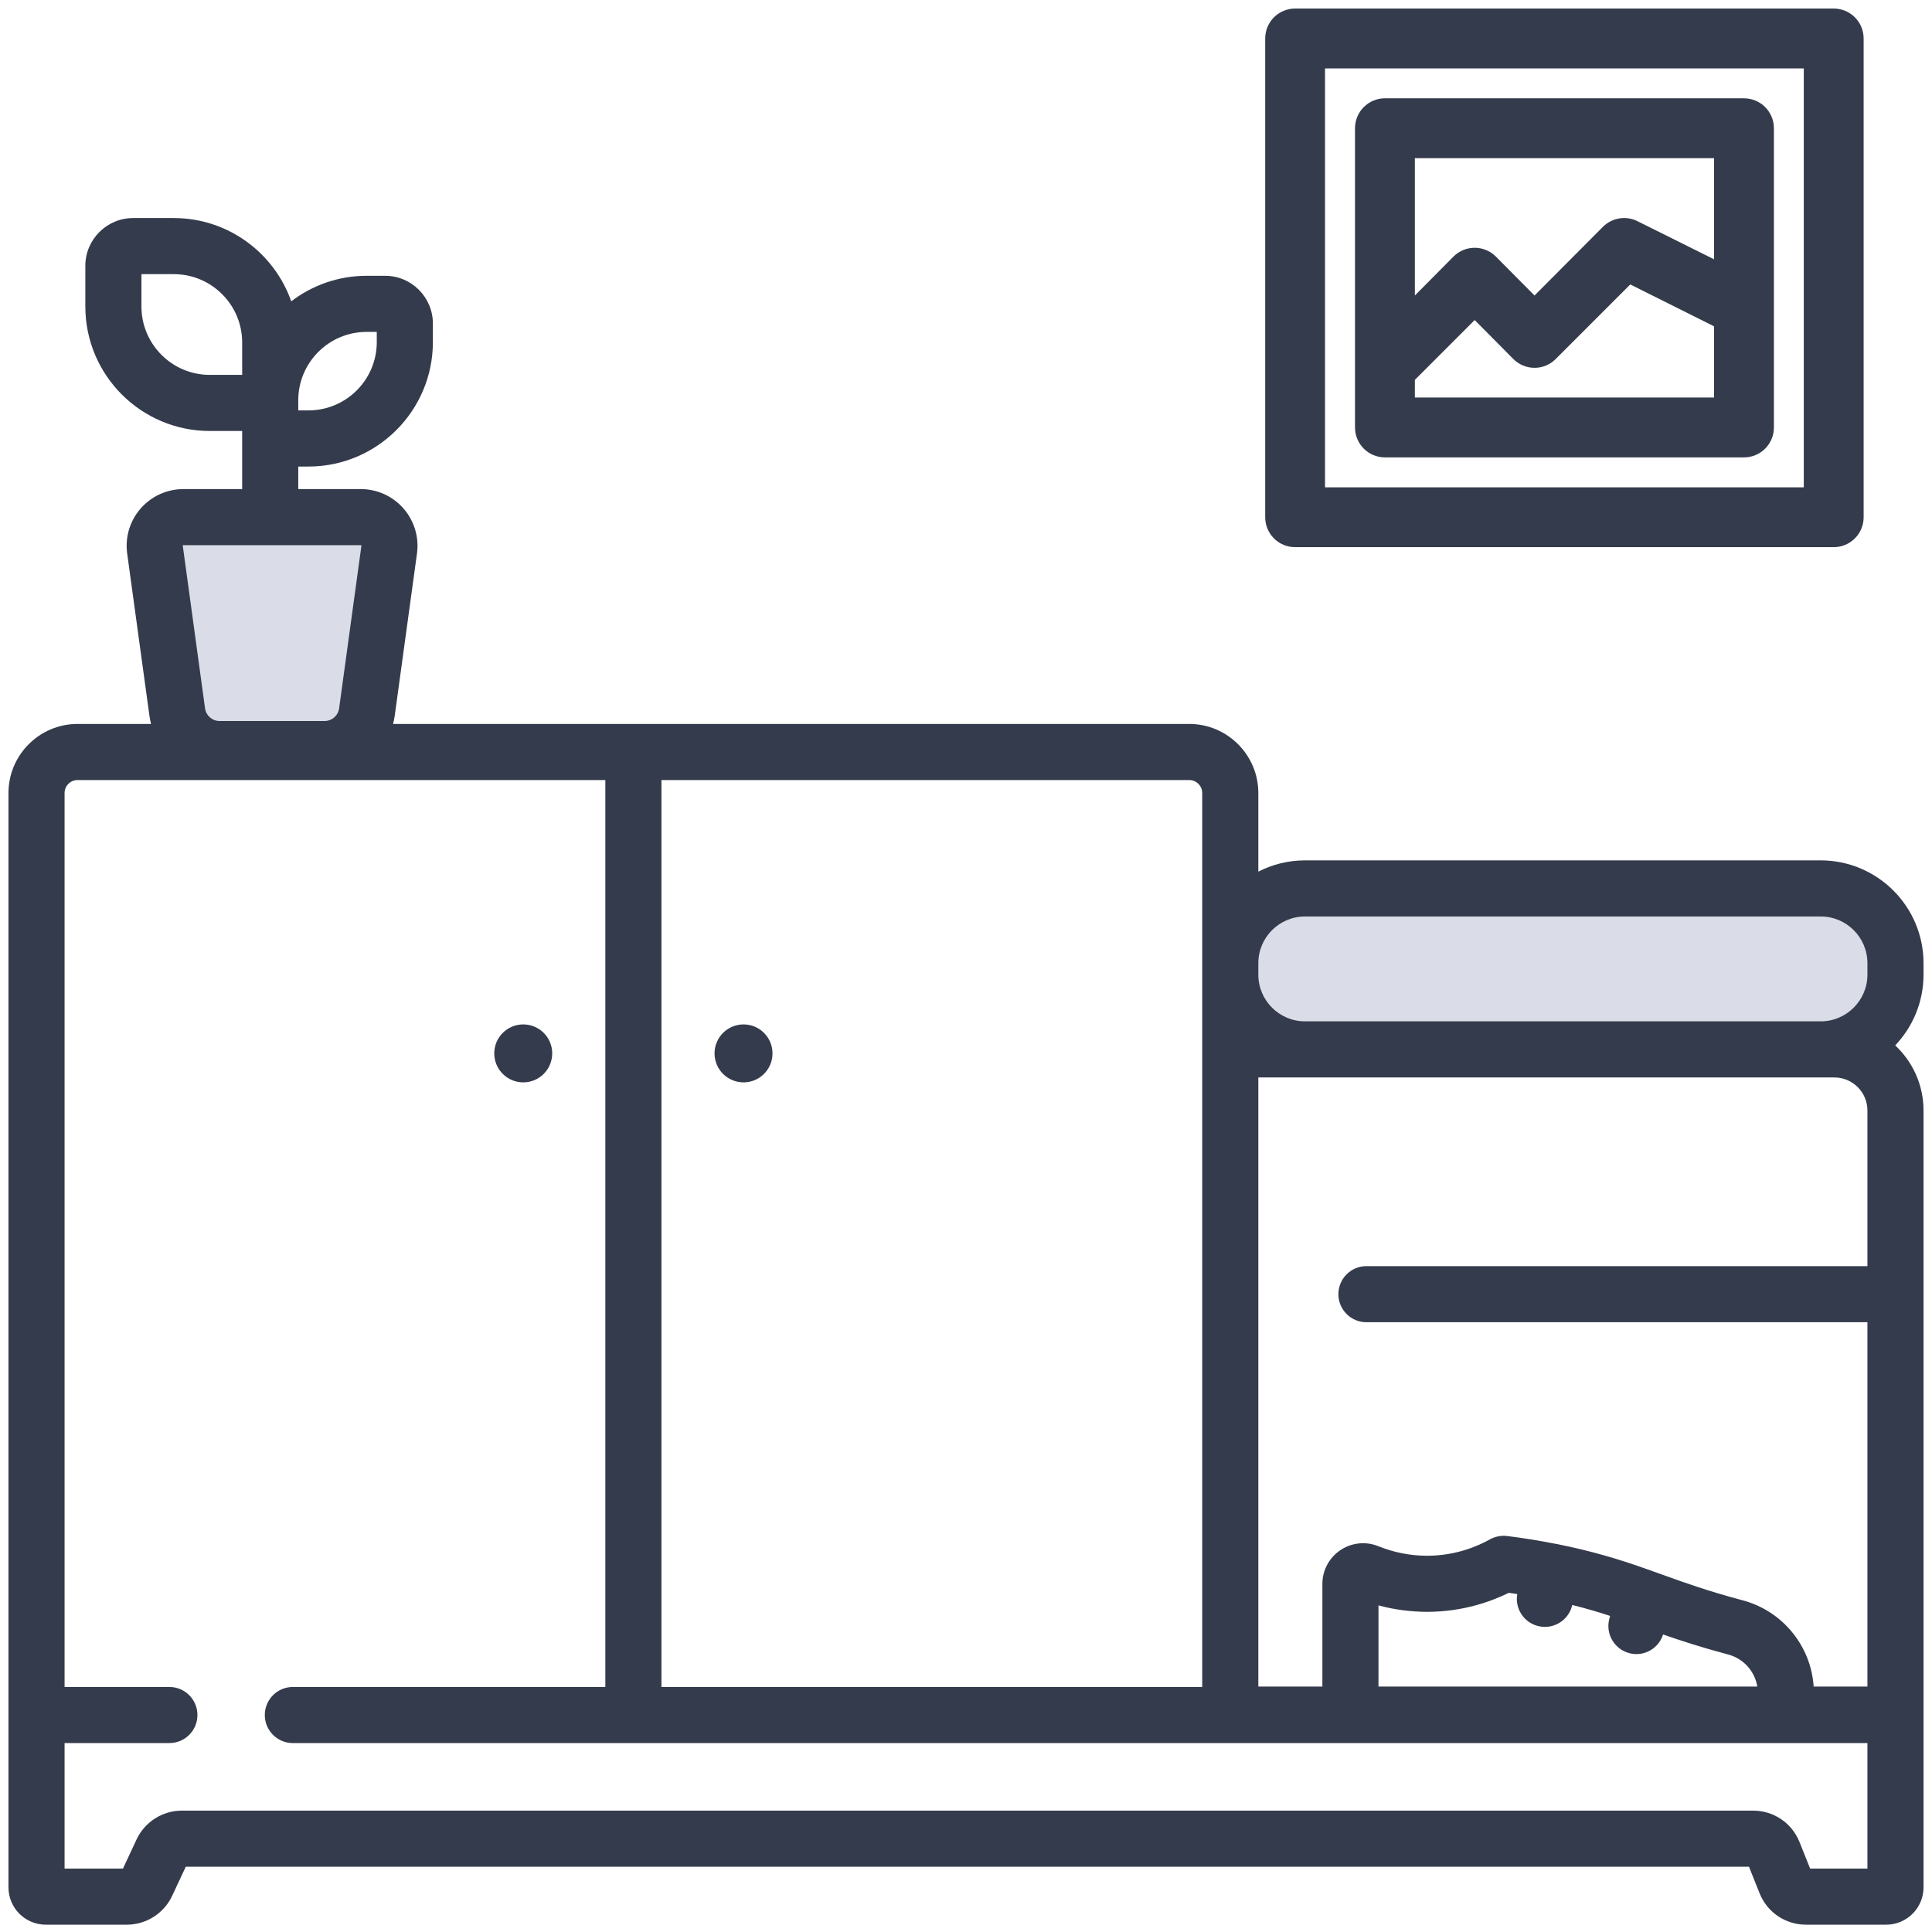 <svg width="52" height="52" viewBox="0 0 52 52" fill="none" xmlns="http://www.w3.org/2000/svg">
<rect width="17.718" height="4.027" transform="matrix(-1 0 0 1 50.966 24.393)" fill="#DADDE7"/>
<rect width="5.638" height="5.638" transform="matrix(-1 0 0 1 9.892 13.922)" fill="#DADDE7"/>
<path d="M51.772 25.924C51.772 24.399 50.53 23.157 49.004 23.157H35.125C34.672 23.157 34.245 23.267 33.868 23.46V21.345C33.868 20.32 33.034 19.485 32.008 19.485H10.58C10.598 19.416 10.613 19.345 10.623 19.273L11.223 14.897C11.283 14.46 11.151 14.02 10.861 13.687C10.572 13.355 10.152 13.164 9.711 13.164H8.028V12.557H8.302C10.149 12.557 11.651 11.054 11.651 9.208V8.708C11.651 8 11.075 7.423 10.366 7.423H9.867C9.105 7.423 8.402 7.68 7.839 8.11C7.38 6.806 6.137 5.869 4.679 5.869H3.582C2.874 5.869 2.297 6.446 2.297 7.154V8.251C2.297 10.098 3.799 11.6 5.646 11.6H6.518V13.164H4.935C4.494 13.164 4.075 13.355 3.785 13.687C3.495 14.019 3.363 14.46 3.423 14.897L4.023 19.273C4.033 19.345 4.048 19.416 4.066 19.485H2.087C1.062 19.485 0.228 20.32 0.228 21.345V50.799C0.228 51.353 0.678 51.803 1.231 51.803H3.414C3.935 51.803 4.414 51.498 4.634 51.026L5 50.243H47.074L47.359 50.957C47.565 51.471 48.055 51.803 48.609 51.803H50.768C51.321 51.803 51.772 51.353 51.772 50.799V29.889C51.772 29.198 51.478 28.575 51.01 28.137C51.481 27.641 51.772 26.97 51.772 26.233V25.924H51.772ZM9.867 8.933H10.141V9.208C10.141 10.222 9.316 11.046 8.302 11.046H8.028V10.772C8.028 9.758 8.853 8.933 9.867 8.933ZM3.807 8.251V7.379H4.679C5.693 7.379 6.518 8.204 6.518 9.218V10.09H5.646C4.632 10.09 3.807 9.265 3.807 8.251ZM4.923 14.68C4.928 14.674 4.931 14.674 4.935 14.674H9.712C9.715 14.674 9.719 14.674 9.723 14.68C9.728 14.685 9.727 14.688 9.727 14.692L9.127 19.067C9.101 19.26 8.934 19.406 8.739 19.406H5.907C5.713 19.406 5.546 19.26 5.519 19.067L4.92 14.692C4.919 14.688 4.919 14.685 4.923 14.68ZM35.125 24.667H49.004C49.698 24.667 50.262 25.231 50.262 25.924V26.233C50.262 26.926 49.697 27.49 49.004 27.49H35.125C34.432 27.49 33.868 26.926 33.868 26.233V25.924C33.868 25.231 34.432 24.667 35.125 24.667ZM49.373 29C49.863 29 50.262 29.399 50.262 29.889V34.078H36.778C36.36 34.078 36.023 34.416 36.023 34.833C36.023 35.25 36.36 35.588 36.778 35.588H50.262V45.394H48.815C48.742 44.299 47.978 43.358 46.904 43.073L46.882 43.067C45.977 42.826 45.345 42.599 44.733 42.379C44.066 42.139 43.437 41.913 42.547 41.699C42.354 41.652 42.158 41.61 41.962 41.57C41.961 41.57 41.961 41.57 41.961 41.57C41.932 41.562 41.903 41.557 41.874 41.553C41.443 41.468 41.004 41.396 40.562 41.342C40.403 41.323 40.243 41.355 40.103 41.432C39.745 41.632 39.163 41.87 38.422 41.873C38.418 41.873 38.414 41.873 38.409 41.873C37.961 41.873 37.52 41.786 37.1 41.617C36.761 41.479 36.378 41.519 36.075 41.724C35.773 41.927 35.592 42.267 35.592 42.631V45.394H33.868V29H49.373ZM41.39 43.763C41.454 43.78 41.518 43.788 41.581 43.788C41.916 43.788 42.223 43.563 42.311 43.223L42.318 43.198C42.694 43.292 43.025 43.39 43.335 43.492L43.314 43.575C43.209 43.978 43.451 44.39 43.855 44.495C43.918 44.512 43.982 44.52 44.045 44.52C44.368 44.52 44.661 44.31 44.762 43.992C45.246 44.161 45.799 44.341 46.495 44.526L46.517 44.532C46.929 44.642 47.231 44.984 47.298 45.394H37.102V43.209C37.534 43.326 37.976 43.382 38.428 43.383C39.345 43.379 40.093 43.125 40.61 42.871C40.686 42.882 40.761 42.894 40.837 42.905C40.77 43.288 41.007 43.664 41.39 43.763ZM32.358 21.345V45.405H17.803V20.995H32.008C32.201 20.995 32.358 21.152 32.358 21.345ZM50.262 50.293H48.72L48.434 49.579C48.229 49.065 47.738 48.733 47.184 48.733H4.895C4.374 48.733 3.895 49.038 3.675 49.51L3.31 50.293H1.738V46.915H4.559C4.976 46.915 5.314 46.577 5.314 46.16C5.314 45.743 4.976 45.405 4.559 45.405H1.738V21.345C1.738 21.152 1.895 20.995 2.087 20.995H16.293V45.405H7.882C7.465 45.405 7.127 45.743 7.127 46.16C7.127 46.577 7.465 46.915 7.882 46.915H50.262V50.293Z" fill="#343B4C"/>
<path d="M49.355 14.727H34.858C34.644 14.727 34.44 14.642 34.288 14.491C34.138 14.34 34.053 14.136 34.053 13.922V1.036C34.053 0.822 34.138 0.617 34.288 0.466C34.44 0.315 34.644 0.23 34.858 0.23H49.355C49.568 0.23 49.773 0.315 49.924 0.466C50.075 0.617 50.16 0.822 50.16 1.036V13.922C50.16 14.136 50.075 14.34 49.924 14.491C49.773 14.642 49.568 14.727 49.355 14.727ZM48.549 1.841H35.663V13.117H48.549V1.841Z" fill="#343B4C"/>
<path d="M37.275 2.646H46.94C47.153 2.646 47.358 2.731 47.509 2.882C47.66 3.033 47.745 3.238 47.745 3.452V11.506C47.745 11.719 47.66 11.924 47.509 12.075C47.358 12.226 47.153 12.311 46.94 12.311H37.275C37.062 12.311 36.857 12.226 36.706 12.075C36.555 11.924 36.47 11.719 36.47 11.506V3.452C36.47 3.238 36.555 3.033 36.706 2.882C36.857 2.731 37.062 2.646 37.275 2.646ZM38.081 10.7H46.134V8.783L43.879 7.656L41.874 9.661C41.799 9.737 41.71 9.797 41.612 9.838C41.514 9.879 41.408 9.9 41.302 9.9C41.196 9.9 41.09 9.879 40.992 9.838C40.894 9.797 40.805 9.737 40.73 9.661L39.691 8.614L38.081 10.225V10.7ZM38.081 7.954L39.12 6.907C39.194 6.831 39.283 6.772 39.382 6.731C39.48 6.69 39.585 6.669 39.691 6.669C39.798 6.669 39.903 6.69 40.001 6.731C40.099 6.772 40.188 6.831 40.263 6.907L41.302 7.954L43.146 6.102C43.267 5.982 43.422 5.904 43.59 5.878C43.758 5.852 43.929 5.879 44.081 5.957L46.134 6.979V4.257H38.081V7.954Z" fill="#343B4C"/>
<path d="M14.083 29.132C14.514 29.132 14.863 28.783 14.863 28.352C14.863 27.922 14.514 27.572 14.083 27.572C13.652 27.572 13.303 27.922 13.303 28.352C13.303 28.783 13.652 29.132 14.083 29.132Z" fill="#343B4C"/>
<path d="M20.012 29.132C20.443 29.132 20.792 28.783 20.792 28.352C20.792 27.922 20.443 27.572 20.012 27.572C19.582 27.572 19.232 27.922 19.232 28.352C19.232 28.783 19.582 29.132 20.012 29.132Z" fill="#343B4C"/>
</svg>

